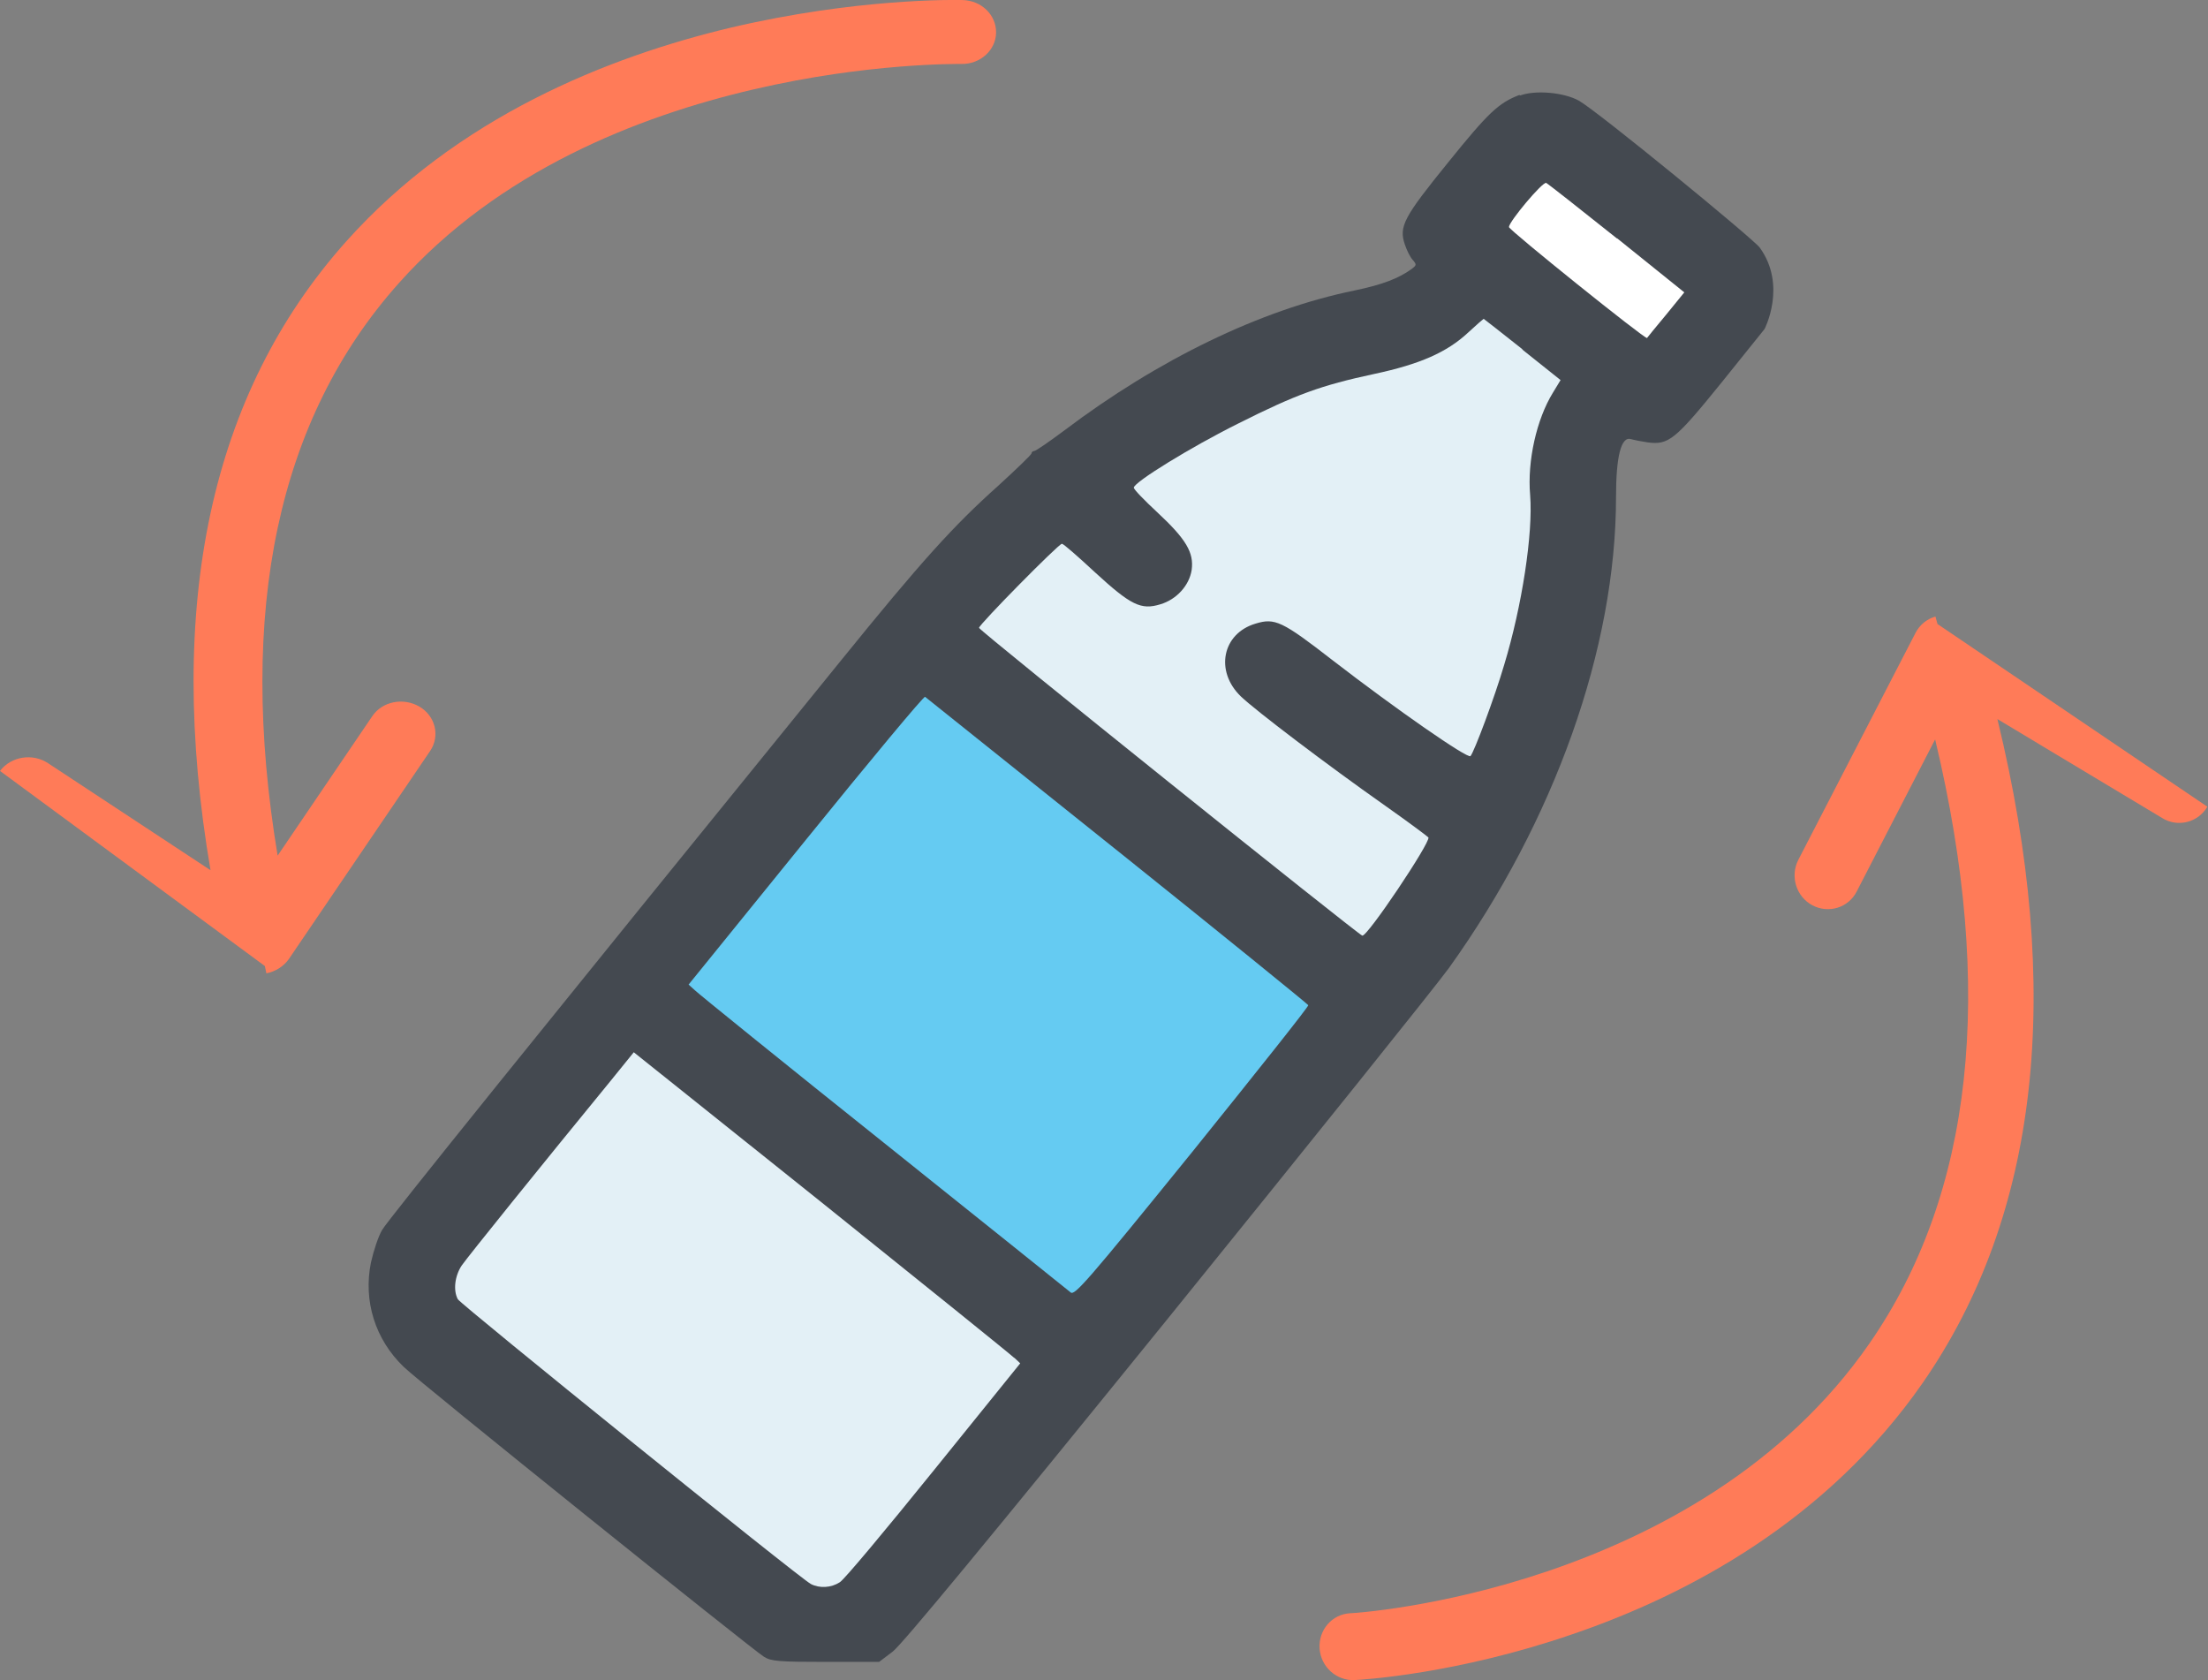 <?xml version="1.0" encoding="UTF-8"?>
<svg id="uuid-d0d1732b-4696-471e-961b-4313cdcd4bd2" data-name="Capa 1" xmlns="http://www.w3.org/2000/svg" viewBox="0 0 500 380.43">
  <rect x="0" y="0" width="500" height="380.43" fill="#808080" stroke="none"/>
  <defs>
    <style>
      .uuid-f1f15beb-be8e-409e-818c-e4e925b1301b {
        fill: #fff;
      }

      .uuid-c759c375-72d0-40b7-9bfa-7ab3c7646f18 {
        fill: #e3f0f6;
      }

      .uuid-9b515d7e-4c28-43a5-8128-d3774416a170 {
        fill: #ff7b58;
      }

      .uuid-7c48816e-bfad-44ea-b214-0afca04cf7e1 {
        fill: #444950;
      }

      .uuid-3dc3eddd-f90b-4d5a-8ac8-511ca12aaa0e {
        fill: #65cbf2;
      }
    </style>
  </defs>
  <path class="uuid-7c48816e-bfad-44ea-b214-0afca04cf7e1" d="m344.07,21.5c-4.73,1.82-7.02,3.98-16.07,15.19-10.13,12.49-11.28,14.59-9.86,18.71.41,1.22,1.15,2.77,1.76,3.44.95,1.08.88,1.22-.27,2.09-2.9,2.09-6.48,3.51-12.97,4.86-21.14,4.32-44.37,15.6-65.64,31.67-3.44,2.57-6.48,4.66-6.82,4.66s-.61.27-.61.54-3.44,3.58-7.5,7.29c-10.2,9.12-17.42,17.09-35.79,39.78-69.62,85.76-102.44,126.48-103.73,128.71-.88,1.42-1.96,4.73-2.57,7.43-1.76,8.71.95,17.42,7.43,23.64,3.58,3.51,78.61,63.75,81.58,65.64,1.62,1.01,3.38,1.15,13.98,1.15h12.09l3.11-2.36c2.09-1.62,21.54-25.12,61.99-75.03,32.35-39.98,61.18-75.9,63.95-79.75,23.91-33.36,37.82-72.46,37.82-106.63,0-9.18,1.15-13.78,3.38-13.1.68.2,2.43.54,3.78.74,4.73.61,6.15-.47,16.75-13.57l9.72-12.09s5.14-9.84-1.08-18.44c-1.42-1.96-36.67-30.86-40.99-33.29-3.44-1.89-9.86-2.43-13.3-1.15l-.14-.14Z"/>
  <path class="uuid-f1f15beb-be8e-409e-818c-e4e925b1301b" d="m366.22,53.98l15.19,12.22-4.12,5.06c-2.3,2.77-4.25,5.13-4.32,5.27-.34.41-31.27-24.45-31.27-25.12,0-1.22,7.63-10.33,8.44-9.99.41.2,7.63,5.88,16,12.56h.07Z"/>
  <path class="uuid-c759c375-72d0-40b7-9bfa-7ab3c7646f18" d="m344.75,79.17l8.64,6.89-1.76,2.9c-3.65,5.94-5.81,15.4-5.13,23.16.68,8.58-1.82,25.05-5.88,38.42-2.16,7.36-6.82,19.79-7.63,20.66-.61.68-16.75-10.53-31.2-21.68-11.48-8.91-13.1-9.66-17.49-8.31-7.5,2.23-9.25,10.74-3.31,16.48,3.38,3.24,19.79,15.67,32.35,24.51,5.47,3.85,9.99,7.23,10.13,7.43.41,1.22-13.91,22.62-14.99,22.22-1.15-.41-86.78-69.08-86.78-69.69,0-.74,18.03-19.04,18.77-19.04.34,0,3.65,2.9,7.5,6.48,8.1,7.43,10.4,8.58,14.79,7.23,3.65-1.08,6.55-4.25,7.09-7.77.54-3.92-1.22-6.96-7.83-13.1-2.9-2.7-5.27-5.13-5.27-5.54,0-1.22,12.9-9.18,23.64-14.52,13.17-6.62,18.77-8.64,30.73-11.21,10.47-2.23,16.54-4.93,21.34-9.39,1.82-1.69,3.38-3.04,3.51-3.11,0,0,4.05,3.11,8.78,6.89v.07Z"/>
  <path class="uuid-3dc3eddd-f90b-4d5a-8ac8-511ca12aaa0e" d="m253.04,192.62c23.7,18.98,43.08,34.71,43.22,34.98s-11.75,15.19-26.27,33.22c-23.97,29.58-26.67,32.62-27.55,31.81-.61-.47-19.65-15.8-42.41-33.97-22.76-18.17-41.94-33.7-42.68-34.44l-1.42-1.28,26.54-32.75c14.59-18.03,26.74-32.62,27.01-32.41s19.85,15.87,43.56,34.85Z"/>
  <path class="uuid-c759c375-72d0-40b7-9bfa-7ab3c7646f18" d="m229.68,307.42l1.35,1.28-19.58,24.24c-10.74,13.3-20.26,24.72-21.27,25.32-1.96,1.28-4.59,1.42-6.55.41-2.5-1.28-79.35-63.34-79.96-64.49-1.08-2.03-.68-5.27.88-7.63,1.35-1.96,17.9-22.49,33.77-41.87l5.2-6.42,42.41,33.9c23.3,18.71,43.02,34.58,43.76,35.32v-.07Z"/>
  <path class="uuid-9b515d7e-4c28-43a5-8128-d3774416a170" d="m0,174.56h0l59.98,44.18.34,1.65h0c2.06-.4,3.88-1.55,5.06-3.19l32.04-47.18c2.29-3.41,1.16-7.91-2.44-10.02-3.6-2.11-8.4-1.23-10.69,2.18l-21.42,31.56c-9.22-55.58.09-98.97,27.42-129.6h0c22.62-25.4,54.2-37.82,80.36-43.9,26.02-6.07,46.47-5.74,47.02-5.76,4.29.1,7.83-3.1,7.89-7.07.06-4.03-3.31-7.3-7.59-7.4-1.87-.06-24.18-.39-52.32,6.21-28.07,6.66-62.16,20.33-87.3,48.5-30.71,34.4-40.9,82.3-30.68,142.32l-36.8-24.24h0c-3.47-2.3-8.34-1.55-10.85,1.74Z"/>
  <path class="uuid-9b515d7e-4c28-43a5-8128-d3774416a170" d="m500,182.76h0l-61.25-41.46-.47-1.69h0c-1.96.54-3.58,1.89-4.52,3.71l-26.54,51.39c-1.89,3.71-.47,8.31,3.17,10.26s8.17.61,10.06-3.11l17.76-34.44c13.64,57.06,8.58,102.92-14.86,136.75h0c-19.45,28.09-48.55,43.35-73.07,51.66-24.38,8.24-43.96,9.45-44.5,9.45-4.12.2-7.23,3.78-6.96,7.97s3.85,7.36,7.9,7.16c1.82-.07,23.16-1.35,49.43-10.4,26.27-8.98,57.67-25.8,79.28-56.93,26.34-38.02,31.87-88.6,16.88-150.26l37.34,22.42h0c3.51,2.16,8.1,1.01,10.2-2.57l.14.07Z"/>
</svg>